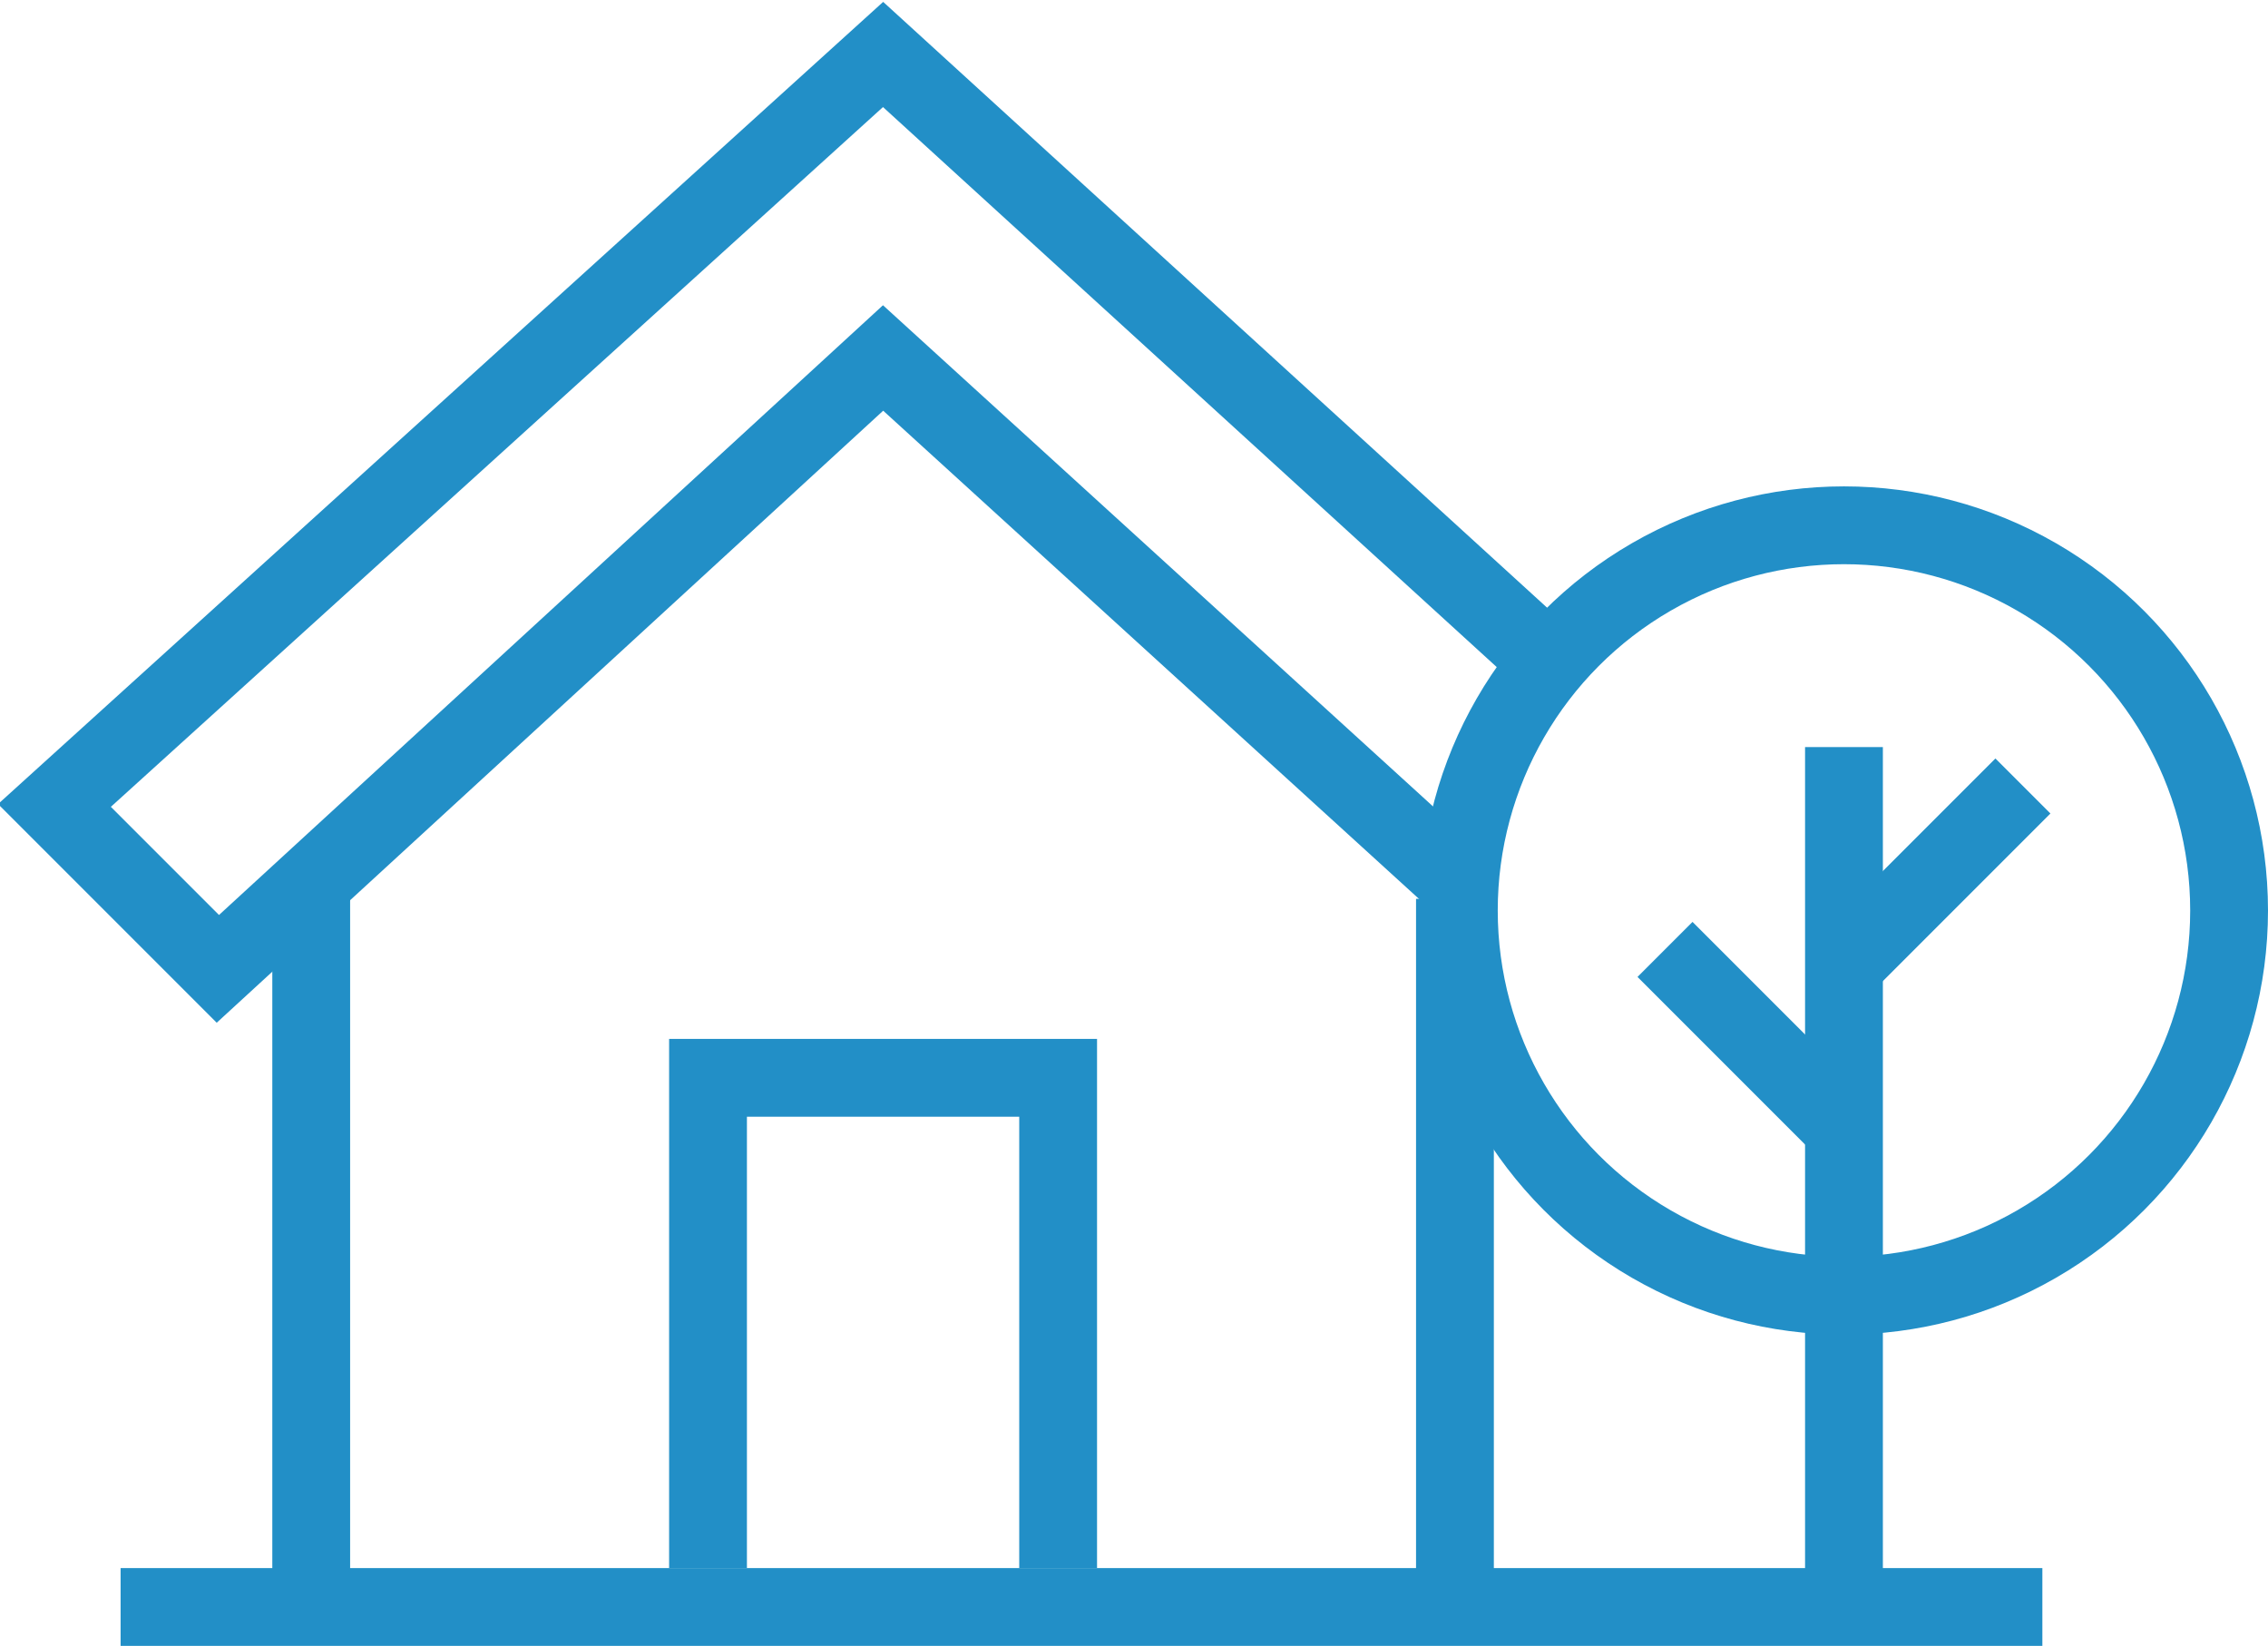 <?xml version="1.0" encoding="utf-8"?>
<!-- Generator: Adobe Illustrator 19.0.1, SVG Export Plug-In . SVG Version: 6.00 Build 0)  -->
<svg version="1.1" id="Layer_1" xmlns="http://www.w3.org/2000/svg" xmlns:xlink="http://www.w3.org/1999/xlink" x="0px" y="0px"
	 viewBox="0 0 58.3 42.3" style="enable-background:new 0 0 58.3 42.3;" xml:space="preserve">
<style type="text/css">
	.st0{fill:none;stroke:#228FC7;stroke-width:2;stroke-linecap:round;stroke-linejoin:round;stroke-miterlimit:10;}
	.st1{fill:none;stroke:#228FC7;stroke-width:2;stroke-linecap:square;stroke-miterlimit:10;}
	.st2{fill:none;stroke:#228FC7;stroke-width:2;stroke-miterlimit:10;}
</style>
<g>
	<line class="st2" x1="47.4" y1="41.3" x2="47.4" y2="19.2"/>
	<circle class="st2" cx="47.4" cy="23.4" r="9.9"/>
	<g>
		<g>
			<line class="st2" x1="8" y1="41.3" x2="8" y2="23.1"/>
			<line class="st2" x1="37.4" y1="23.1" x2="37.4" y2="41.3"/>
		</g>
		<polyline class="st2" points="18.2,40.3 18.2,27.7 27.2,27.7 27.2,40.3 		"/>
		<line class="st2" x1="52.5" y1="41.3" x2="3.1" y2="41.3"/>
		<polyline class="st2" points="39.8,17 22.7,1.4 1.4,20.7 5.6,24.9 22.7,9.2 37.3,22.5 		"/>
	</g>
	<line class="st2" x1="47.4" y1="29" x2="42.8" y2="24.4"/>
	<line class="st2" x1="47.4" y1="24.8" x2="52" y2="20.2"/>
</g>
</svg>
